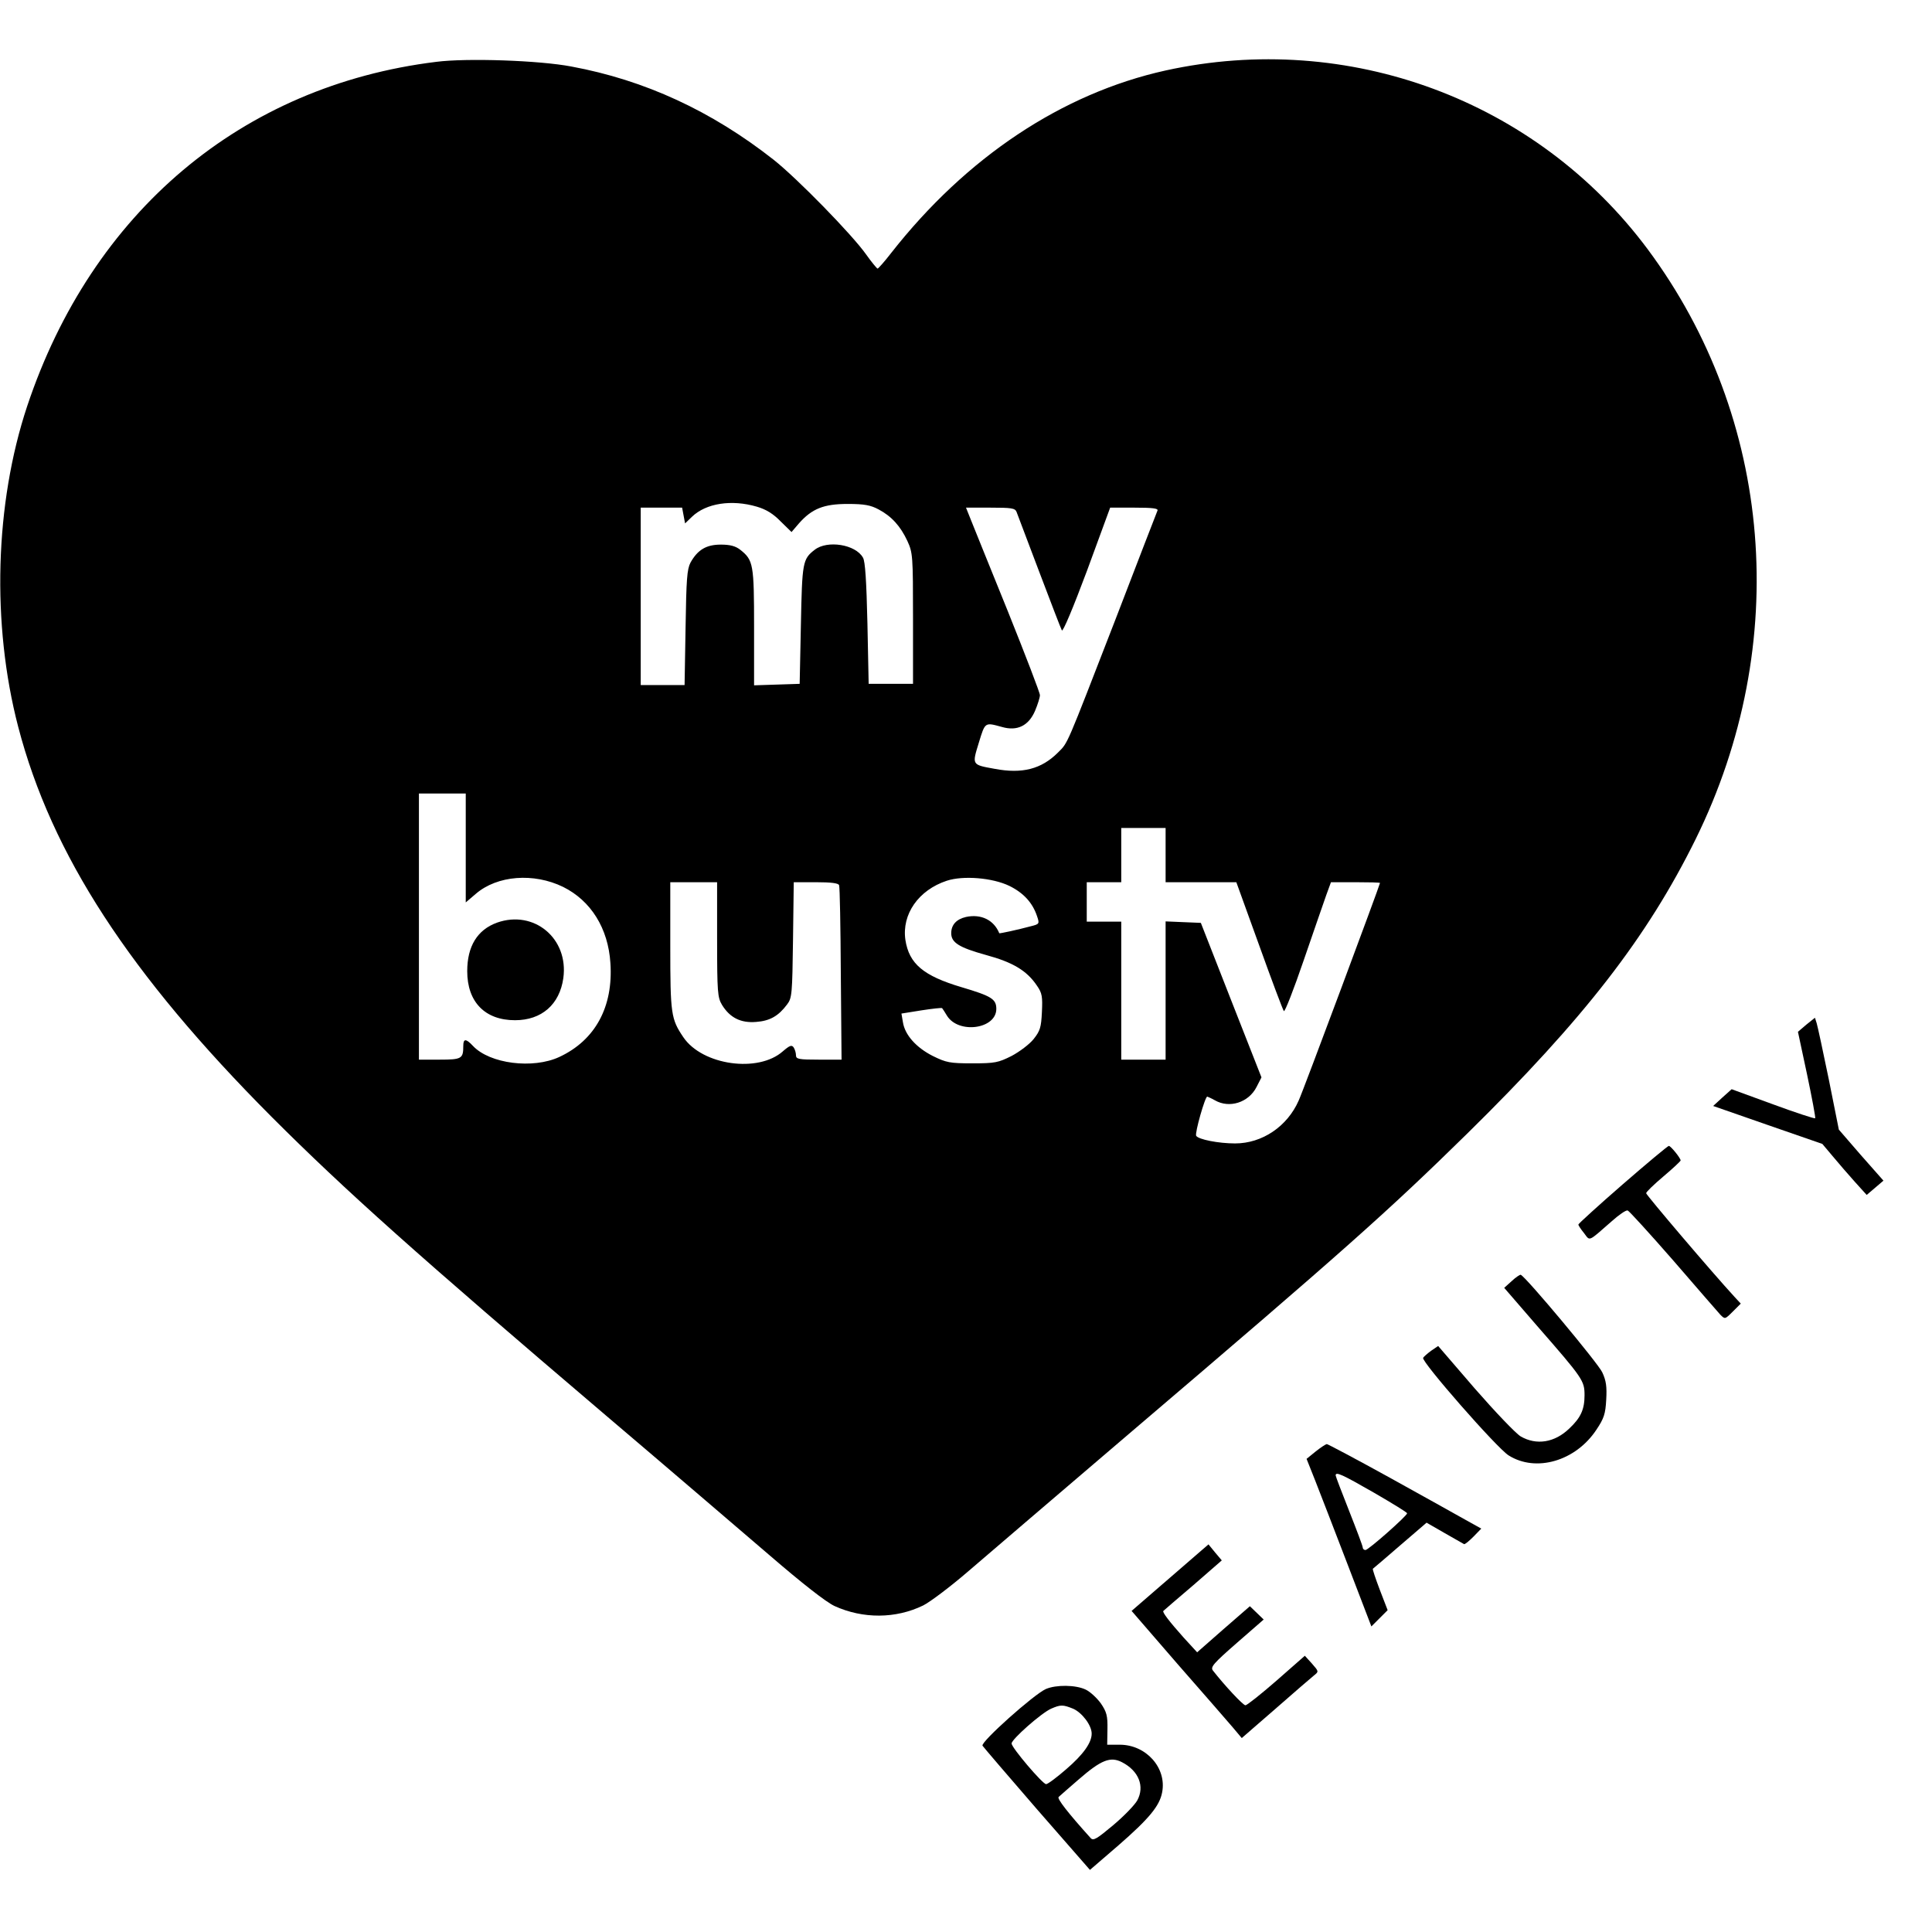<?xml version="1.0" standalone="no"?>
<!DOCTYPE svg PUBLIC "-//W3C//DTD SVG 20010904//EN"
 "http://www.w3.org/TR/2001/REC-SVG-20010904/DTD/svg10.dtd">
<svg version="1.0" xmlns="http://www.w3.org/2000/svg"
 width="784pt" height="784pt" viewBox="0 0 784 784"
 preserveAspectRatio="xMidYMid meet">
<g transform="translate(0,784) scale(0.1,-0.1)"
fill="#000000" stroke="none">
<path d="M1770 7589 c-789 -97 -1397 -609 -1660 -1398 -131 -395 -145 -883
-36 -1301 135 -517 450 -1002 1029 -1583 298 -298 590 -559 1357 -1212 245
-208 541 -462 659 -563 138 -119 233 -193 267 -209 116 -53 249 -52 360 2 28
14 109 75 180 136 71 61 370 317 664 568 858 731 1041 894 1364 1211 474 466
730 796 927 1195 390 792 315 1708 -195 2394 -451 605 -1215 888 -1956 725
-420 -93 -809 -352 -1114 -741 -27 -35 -52 -63 -55 -63 -3 1 -24 26 -46 57
-57 81 -281 310 -376 385 -252 198 -523 323 -820 378 -130 25 -425 35 -549 19z
m1301 -1805 c38 -11 67 -29 97 -60 l44 -43 30 35 c53 60 101 79 198 79 68 0
93 -5 125 -22 53 -28 89 -68 117 -128 22 -48 23 -59 23 -315 l0 -265 -90 0
-90 0 -5 245 c-4 173 -9 252 -18 267 -30 54 -145 72 -196 32 -49 -38 -51 -50
-56 -304 l-5 -240 -92 -3 -93 -3 0 236 c0 256 -3 272 -56 314 -19 15 -41 21
-79 21 -59 0 -94 -21 -123 -73 -14 -27 -17 -67 -20 -264 l-4 -233 -89 0 -89 0
0 360 0 360 84 0 84 0 6 -32 6 -32 28 27 c57 55 161 71 263 41z m1054 -21 c4
-10 45 -119 92 -243 47 -124 88 -231 92 -238 4 -8 46 92 102 242 l94 256 98 0
c75 0 98 -3 94 -12 -3 -7 -80 -206 -171 -443 -203 -523 -191 -497 -233 -539
-67 -67 -145 -87 -256 -66 -94 17 -93 15 -65 106 26 85 24 83 94 64 62 -18
108 5 134 65 11 26 20 55 20 64 0 10 -59 163 -130 340 -72 177 -139 344 -150
371 l-20 50 99 0 c85 0 100 -2 106 -17z m-2235 -1364 l0 -221 41 35 c87 75
235 86 354 28 113 -56 183 -168 192 -309 12 -177 -61 -313 -207 -381 -107 -50
-283 -28 -351 45 -28 30 -39 30 -39 0 0 -52 -6 -56 -96 -56 l-84 0 0 540 0
540 95 0 95 0 0 -221z m2840 -29 l0 -110 143 0 144 0 93 -257 c51 -142 96
-262 100 -266 4 -4 40 88 80 205 40 117 82 237 92 266 l19 52 100 0 c54 0 99
-1 99 -3 0 -7 -312 -845 -330 -883 -46 -105 -148 -174 -258 -174 -67 0 -149
16 -158 31 -6 11 36 159 45 159 3 -1 17 -7 31 -15 59 -34 137 -9 169 54 l20
39 -123 313 -123 314 -72 3 -71 3 0 -281 0 -280 -90 0 -90 0 0 280 0 280 -70
0 -70 0 0 80 0 80 70 0 70 0 0 110 0 110 90 0 90 0 0 -110z m-634 -125 c57
-28 94 -68 112 -122 11 -32 10 -33 -26 -42 -52 -14 -126 -30 -127 -28 -22 54
-74 79 -135 66 -39 -9 -60 -32 -60 -66 0 -38 32 -58 140 -88 111 -30 167 -64
208 -125 21 -30 23 -45 20 -107 -3 -62 -7 -76 -34 -110 -17 -21 -57 -51 -89
-68 -54 -27 -67 -30 -159 -30 -92 0 -106 3 -161 30 -67 34 -113 85 -121 137
l-6 35 81 13 c45 7 83 11 84 9 2 -2 11 -16 20 -31 47 -75 200 -54 200 28 0 40
-20 52 -141 88 -155 46 -213 95 -228 192 -15 104 53 202 168 240 67 22 186 12
254 -21z m-1186 -217 c0 -215 2 -236 20 -266 32 -52 76 -74 138 -69 56 4 91
24 126 71 20 26 21 43 24 262 l3 234 90 0 c63 0 91 -4 94 -12 3 -7 6 -169 7
-361 l3 -347 -92 0 c-82 0 -93 2 -93 18 0 9 -4 23 -9 31 -8 12 -16 9 -44 -15
-100 -89 -327 -57 -404 57 -50 74 -53 93 -53 370 l0 259 95 0 95 0 0 -232z"/>
<path d="M2017 4096 c-80 -29 -121 -96 -121 -197 0 -125 72 -199 194 -199 108
0 181 64 196 171 22 161 -119 278 -269 225z"/>
<path d="M7330 3682 l-34 -29 37 -173 c20 -95 35 -175 33 -178 -3 -2 -80 23
-172 57 l-167 61 -38 -34 -37 -34 221 -77 222 -77 43 -51 c24 -29 64 -75 90
-104 l47 -52 34 29 34 29 -91 103 -90 104 -41 205 c-23 112 -45 214 -49 227
l-7 22 -35 -28z"/>
<path d="M6585 3034 c-99 -86 -180 -160 -180 -163 0 -4 10 -19 23 -35 25 -33
15 -37 111 47 30 27 59 47 66 45 6 -2 89 -93 185 -203 95 -110 181 -209 191
-220 19 -19 19 -19 51 13 l32 32 -25 27 c-92 100 -359 414 -359 421 0 5 31 35
70 68 38 32 70 62 70 65 0 9 -40 59 -48 59 -4 0 -88 -70 -187 -156z"/>
<path d="M6134 2641 l-30 -27 134 -155 c186 -213 192 -222 192 -281 0 -57 -15
-91 -62 -135 -59 -57 -133 -69 -197 -32 -20 12 -103 99 -186 194 l-149 173
-28 -19 c-15 -11 -30 -24 -33 -29 -9 -14 300 -367 347 -396 111 -70 272 -23
356 104 31 46 37 65 40 122 3 52 0 77 -16 111 -16 36 -311 389 -331 396 -3 1
-20 -10 -37 -26z"/>
<path d="M5339 1950 l-37 -30 35 -88 c19 -48 78 -201 131 -339 l97 -253 33 33
33 33 -32 83 c-17 45 -30 83 -28 85 2 1 52 44 111 95 l107 92 73 -42 c40 -23
76 -43 79 -45 3 -2 20 12 38 30 l32 33 -63 35 c-35 20 -174 97 -309 172 -136
75 -251 136 -255 136 -5 -1 -25 -14 -45 -30z m236 -167 c74 -43 135 -80 135
-84 0 -10 -157 -149 -169 -149 -6 0 -11 5 -11 10 0 6 -25 72 -55 148 -30 76
-55 141 -55 145 0 16 26 4 155 -70z"/>
<path d="M4748 1438 l-156 -135 186 -215 c103 -118 204 -233 224 -257 l37 -44
137 119 c75 66 145 126 156 135 20 16 20 16 -8 48 l-29 32 -115 -101 c-63 -55
-120 -100 -126 -100 -10 0 -86 82 -132 141 -11 14 2 29 97 112 l109 95 -28 27
-28 27 -107 -93 -107 -94 -55 60 c-58 65 -88 104 -82 108 2 2 56 49 121 104
l116 101 -27 32 -27 33 -156 -135z"/>
<path d="M4244 986 c-49 -22 -265 -215 -257 -230 5 -7 104 -123 222 -259 l214
-245 116 100 c124 108 167 160 177 215 19 99 -65 193 -172 193 l-51 0 1 63 c1
54 -3 70 -27 105 -16 22 -44 48 -62 56 -40 19 -119 20 -161 2z m111 -80 c36
-16 75 -67 75 -101 0 -37 -34 -85 -104 -145 -38 -33 -74 -60 -81 -60 -14 0
-140 148 -140 165 0 17 120 123 160 141 39 17 48 17 90 0z m198 -217 c68 -35
93 -98 62 -155 -10 -18 -53 -63 -97 -100 -67 -56 -81 -65 -92 -53 -92 102
-138 161 -130 167 5 5 41 36 80 70 93 81 130 95 177 71z"/>
</g>
</svg>
